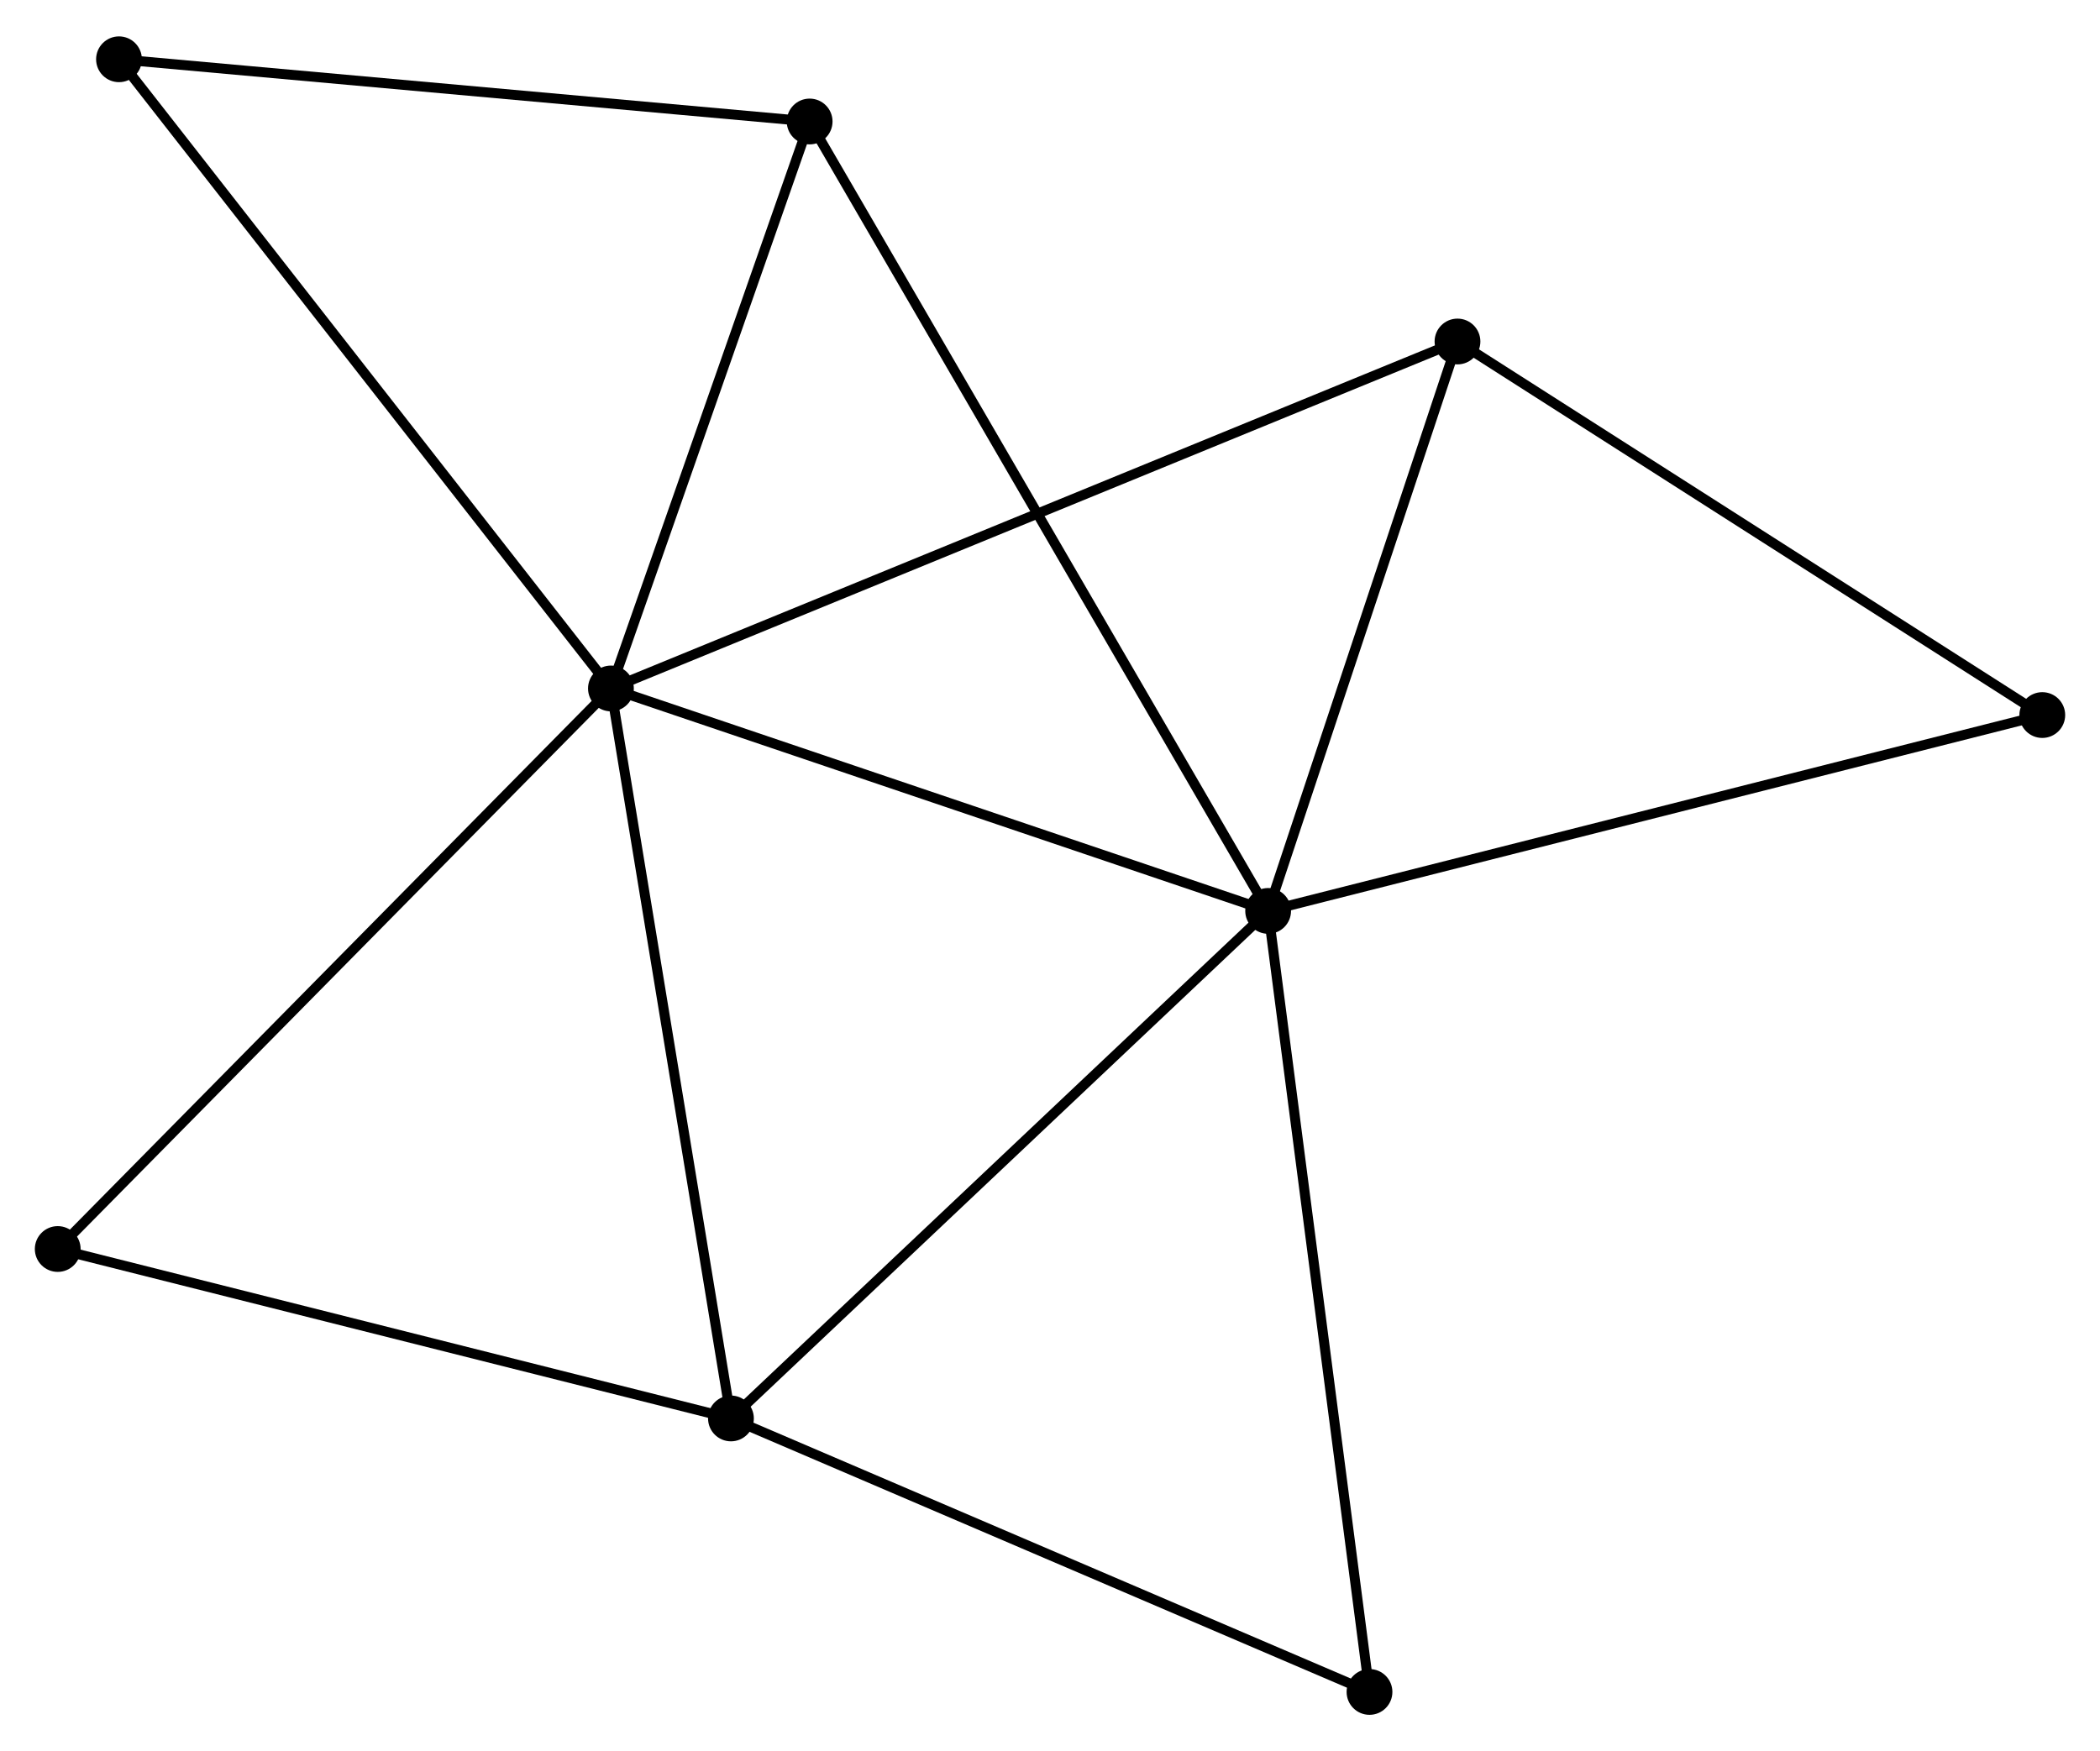 <?xml version="1.0" encoding="UTF-8" standalone="no"?>
<!DOCTYPE svg PUBLIC "-//W3C//DTD SVG 1.1//EN"
 "http://www.w3.org/Graphics/SVG/1.1/DTD/svg11.dtd">
<!-- Generated by graphviz version 2.36.0 (20140111.2315)
 -->
<!-- Title: %3 Pages: 1 -->
<svg width="211pt" height="176pt"
 viewBox="0.00 0.00 210.98 175.67" xmlns="http://www.w3.org/2000/svg" xmlns:xlink="http://www.w3.org/1999/xlink">
<g id="graph0" class="graph" transform="scale(1 1) rotate(0) translate(4 171.666)">
<title>%3</title>
<!-- 0 -->
<g id="node1" class="node"><title>0</title>
<ellipse fill="black" stroke="black" cx="57.378" cy="-102.639" rx="1.8" ry="1.8"/>
</g>
<!-- 1 -->
<g id="node2" class="node"><title>1</title>
<ellipse fill="black" stroke="black" cx="123.406" cy="-80.285" rx="1.8" ry="1.8"/>
</g>
<!-- 0&#45;&#45;1 -->
<g id="edge1" class="edge"><title>0&#45;&#45;1</title>
<path fill="none" stroke="black" d="M59.283,-101.994C68.925,-98.73 112.256,-84.061 121.619,-80.891"/>
</g>
<!-- 2 -->
<g id="node3" class="node"><title>2</title>
<ellipse fill="black" stroke="black" cx="69.436" cy="-29.284" rx="1.8" ry="1.8"/>
</g>
<!-- 0&#45;&#45;2 -->
<g id="edge2" class="edge"><title>0&#45;&#45;2</title>
<path fill="none" stroke="black" d="M57.676,-100.826C59.33,-90.765 67.366,-41.877 69.105,-31.303"/>
</g>
<!-- 3 -->
<g id="node4" class="node"><title>3</title>
<ellipse fill="black" stroke="black" cx="77.342" cy="-159.614" rx="1.8" ry="1.8"/>
</g>
<!-- 0&#45;&#45;3 -->
<g id="edge3" class="edge"><title>0&#45;&#45;3</title>
<path fill="none" stroke="black" d="M58.042,-104.535C61.073,-113.185 73.576,-148.868 76.655,-157.653"/>
</g>
<!-- 4 -->
<g id="node5" class="node"><title>4</title>
<ellipse fill="black" stroke="black" cx="142.429" cy="-137.505" rx="1.8" ry="1.8"/>
</g>
<!-- 0&#45;&#45;4 -->
<g id="edge4" class="edge"><title>0&#45;&#45;4</title>
<path fill="none" stroke="black" d="M59.154,-103.368C70.223,-107.905 129.622,-132.255 140.662,-136.781"/>
</g>
<!-- 5 -->
<g id="node6" class="node"><title>5</title>
<ellipse fill="black" stroke="black" cx="7.955" cy="-165.866" rx="1.8" ry="1.8"/>
</g>
<!-- 0&#45;&#45;5 -->
<g id="edge5" class="edge"><title>0&#45;&#45;5</title>
<path fill="none" stroke="black" d="M56.156,-104.202C49.378,-112.874 16.44,-155.012 9.316,-164.126"/>
</g>
<!-- 7 -->
<g id="node7" class="node"><title>7</title>
<ellipse fill="black" stroke="black" cx="1.8" cy="-46.31" rx="1.8" ry="1.8"/>
</g>
<!-- 0&#45;&#45;7 -->
<g id="edge6" class="edge"><title>0&#45;&#45;7</title>
<path fill="none" stroke="black" d="M56.004,-101.247C48.382,-93.522 11.341,-55.981 3.33,-47.861"/>
</g>
<!-- 1&#45;&#45;2 -->
<g id="edge7" class="edge"><title>1&#45;&#45;2</title>
<path fill="none" stroke="black" d="M122.072,-79.025C114.67,-72.03 78.702,-38.039 70.922,-30.687"/>
</g>
<!-- 1&#45;&#45;3 -->
<g id="edge8" class="edge"><title>1&#45;&#45;3</title>
<path fill="none" stroke="black" d="M122.444,-81.942C116.449,-92.266 84.278,-147.669 78.299,-157.966"/>
</g>
<!-- 1&#45;&#45;4 -->
<g id="edge9" class="edge"><title>1&#45;&#45;4</title>
<path fill="none" stroke="black" d="M124.039,-82.189C126.927,-90.877 138.841,-126.712 141.774,-135.536"/>
</g>
<!-- 6 -->
<g id="node8" class="node"><title>6</title>
<ellipse fill="black" stroke="black" cx="201.182" cy="-99.967" rx="1.8" ry="1.8"/>
</g>
<!-- 1&#45;&#45;6 -->
<g id="edge10" class="edge"><title>1&#45;&#45;6</title>
<path fill="none" stroke="black" d="M125.329,-80.772C136.089,-83.495 188.743,-96.819 199.327,-99.498"/>
</g>
<!-- 8 -->
<g id="node9" class="node"><title>8</title>
<ellipse fill="black" stroke="black" cx="133.589" cy="-1.8" rx="1.8" ry="1.8"/>
</g>
<!-- 1&#45;&#45;8 -->
<g id="edge11" class="edge"><title>1&#45;&#45;8</title>
<path fill="none" stroke="black" d="M123.658,-78.345C125.067,-67.487 131.961,-14.353 133.346,-3.672"/>
</g>
<!-- 2&#45;&#45;7 -->
<g id="edge12" class="edge"><title>2&#45;&#45;7</title>
<path fill="none" stroke="black" d="M67.485,-29.775C57.608,-32.261 13.222,-43.435 3.631,-45.849"/>
</g>
<!-- 2&#45;&#45;8 -->
<g id="edge13" class="edge"><title>2&#45;&#45;8</title>
<path fill="none" stroke="black" d="M71.287,-28.491C80.655,-24.477 122.755,-6.441 131.853,-2.544"/>
</g>
<!-- 3&#45;&#45;5 -->
<g id="edge14" class="edge"><title>3&#45;&#45;5</title>
<path fill="none" stroke="black" d="M75.34,-159.795C65.208,-160.708 19.673,-164.81 9.833,-165.697"/>
</g>
<!-- 4&#45;&#45;6 -->
<g id="edge15" class="edge"><title>4&#45;&#45;6</title>
<path fill="none" stroke="black" d="M144.124,-136.422C152.703,-130.941 191.26,-106.307 199.592,-100.983"/>
</g>
</g>
</svg>
